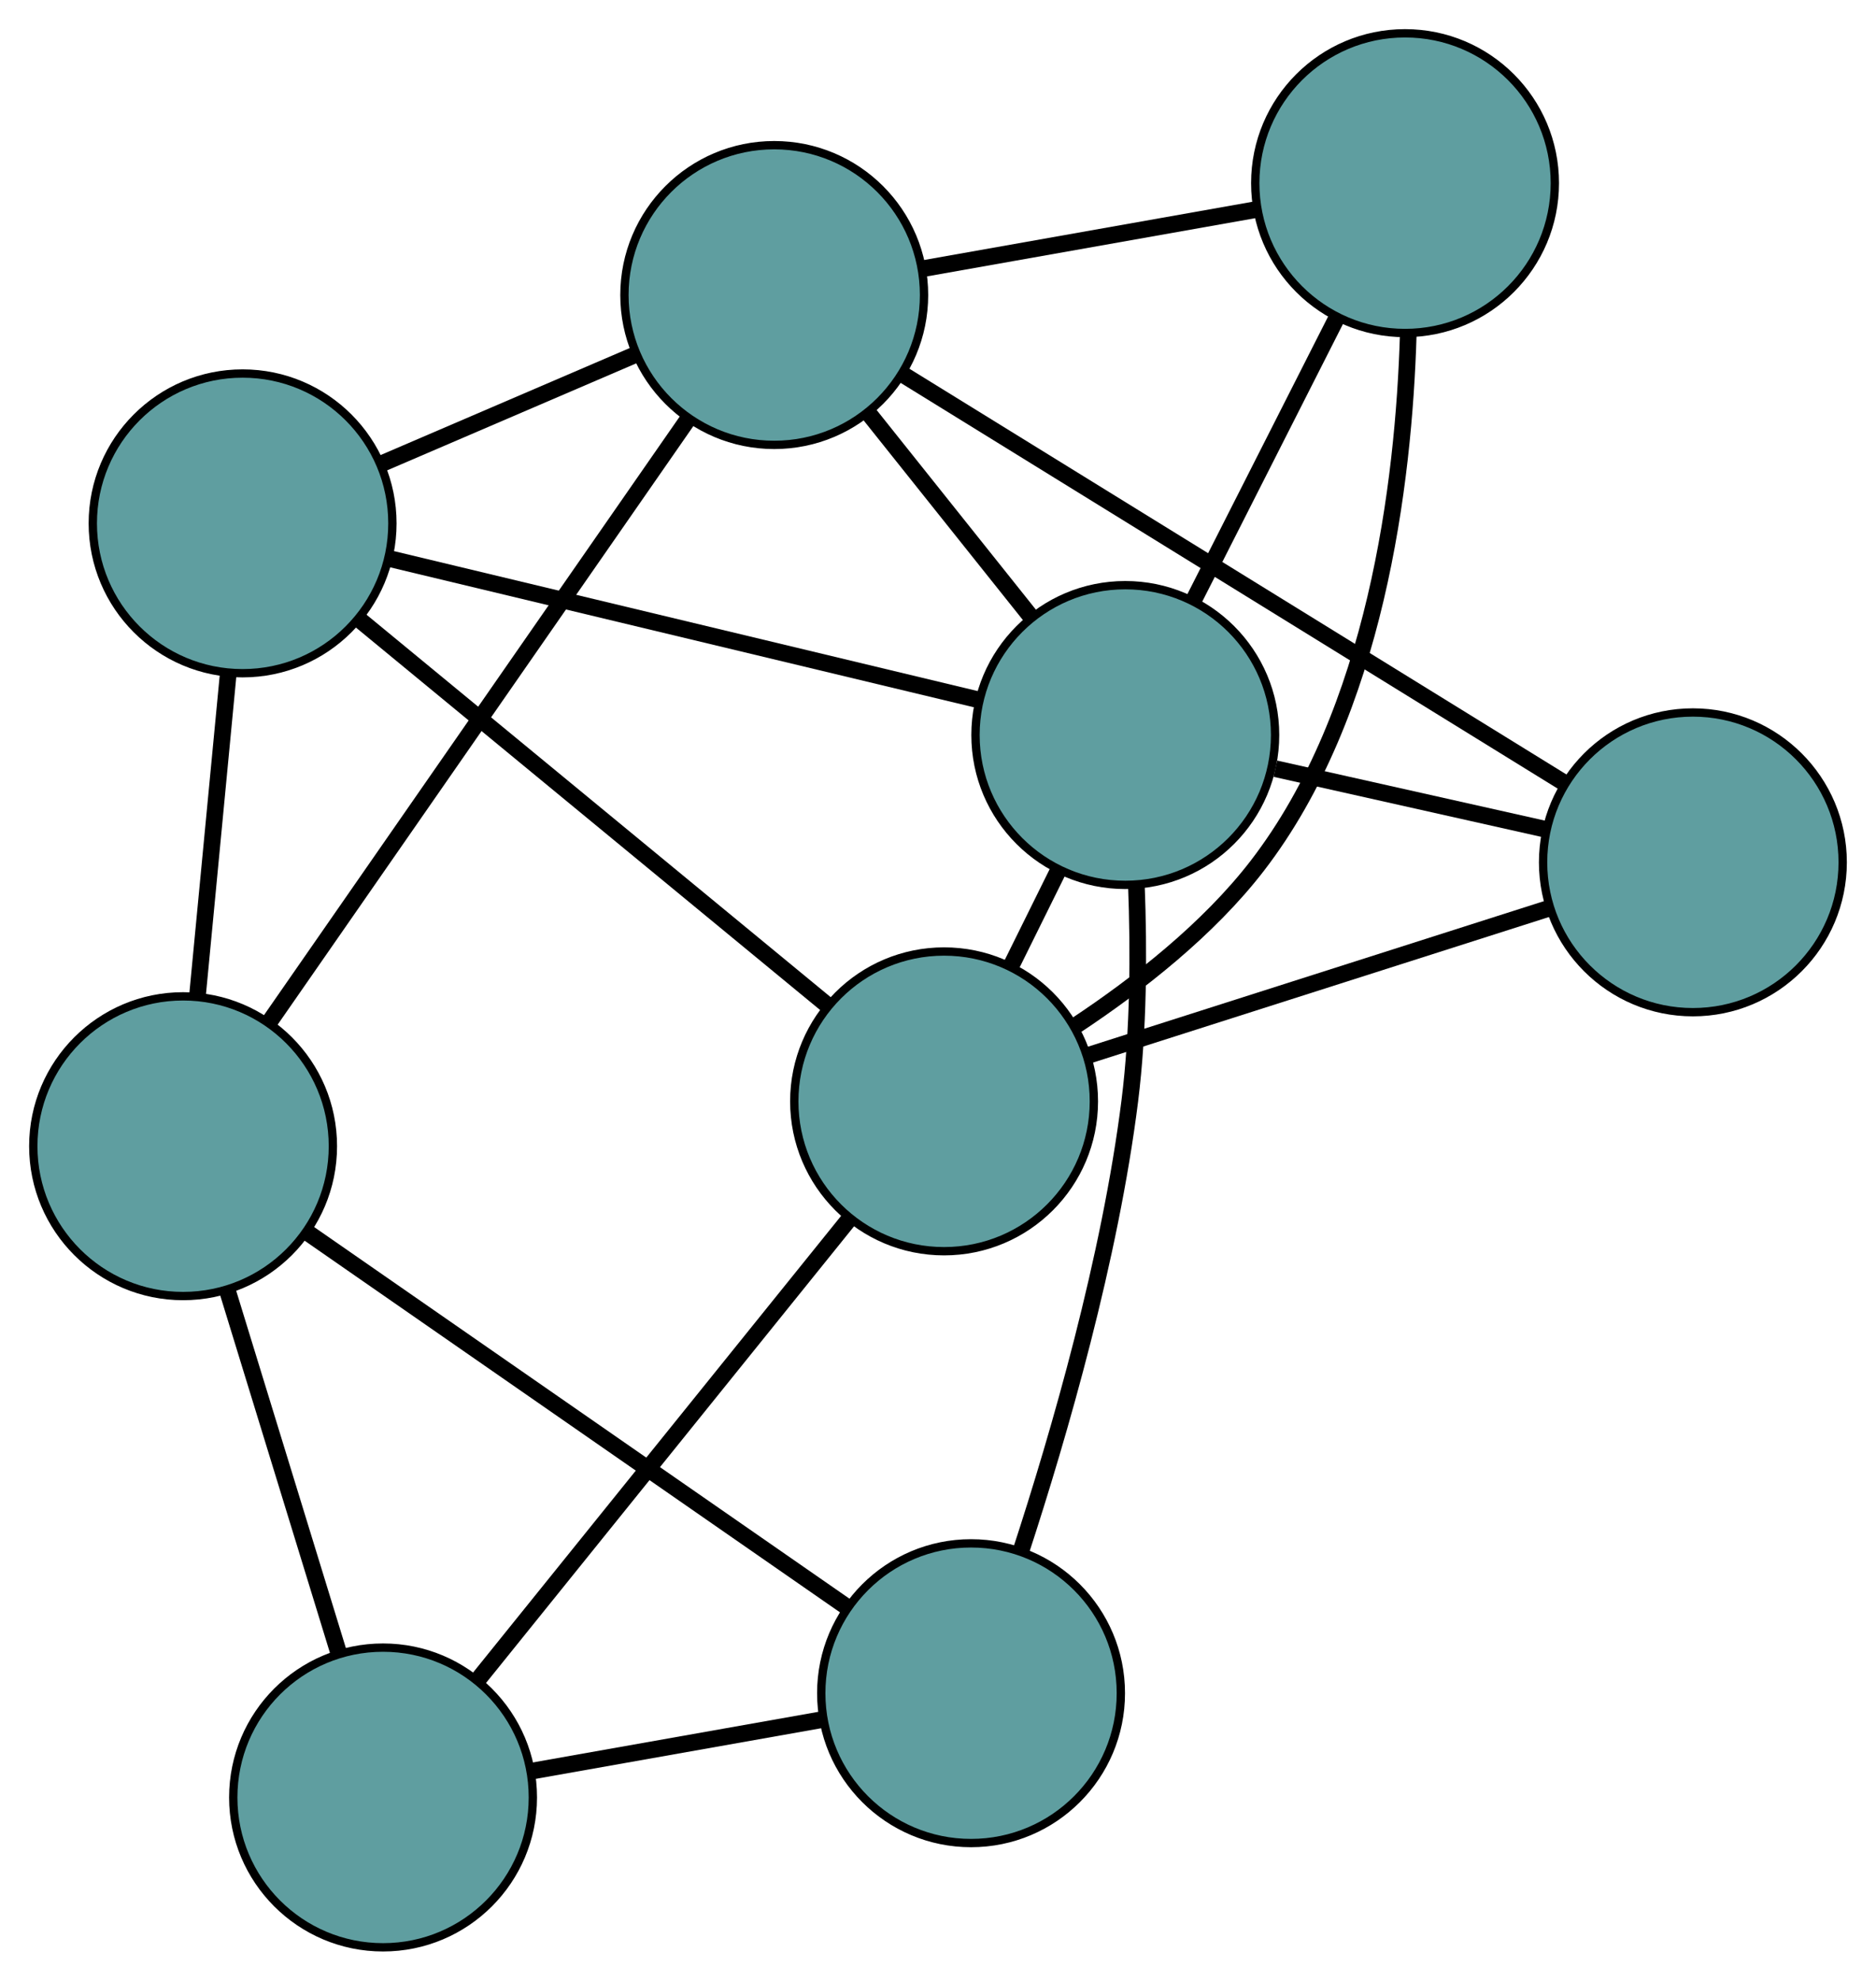 <?xml version="1.0" encoding="UTF-8" standalone="no"?>
<!DOCTYPE svg PUBLIC "-//W3C//DTD SVG 1.1//EN"
 "http://www.w3.org/Graphics/SVG/1.1/DTD/svg11.dtd">
<!-- Generated by graphviz version 2.36.0 (20140111.2315)
 -->
<!-- Title: G Pages: 1 -->
<svg width="100%" height="100%"
 viewBox="0.00 0.00 225.42 237.91" xmlns="http://www.w3.org/2000/svg" xmlns:xlink="http://www.w3.org/1999/xlink">
<g id="graph0" class="graph" transform="scale(1 1) rotate(0) translate(4 233.908)">
<title>G</title>
<!-- 0 -->
<g id="node1" class="node"><title>0</title>
<ellipse fill="cadetblue" stroke="black" cx="42.028" cy="-18" rx="18" ry="18"/>
</g>
<!-- 4 -->
<g id="node5" class="node"><title>4</title>
<ellipse fill="cadetblue" stroke="black" cx="112.681" cy="-30.524" rx="18" ry="18"/>
</g>
<!-- 0&#45;&#45;4 -->
<g id="edge1" class="edge"><title>0&#45;&#45;4</title>
<path fill="none" stroke="black" stroke-width="2" d="M59.856,-21.16C70.485,-23.044 83.941,-25.429 94.612,-27.321"/>
</g>
<!-- 6 -->
<g id="node7" class="node"><title>6</title>
<ellipse fill="cadetblue" stroke="black" cx="18" cy="-96.229" rx="18" ry="18"/>
</g>
<!-- 0&#45;&#45;6 -->
<g id="edge2" class="edge"><title>0&#45;&#45;6</title>
<path fill="none" stroke="black" stroke-width="2" d="M36.695,-35.361C32.713,-48.325 27.296,-65.964 23.318,-78.916"/>
</g>
<!-- 7 -->
<g id="node8" class="node"><title>7</title>
<ellipse fill="cadetblue" stroke="black" cx="109.44" cy="-101.614" rx="18" ry="18"/>
</g>
<!-- 0&#45;&#45;7 -->
<g id="edge3" class="edge"><title>0&#45;&#45;7</title>
<path fill="none" stroke="black" stroke-width="2" d="M53.463,-32.184C65.859,-47.559 85.53,-71.958 97.948,-87.36"/>
</g>
<!-- 1 -->
<g id="node2" class="node"><title>1</title>
<ellipse fill="cadetblue" stroke="black" cx="25.151" cy="-171.041" rx="18" ry="18"/>
</g>
<!-- 5 -->
<g id="node6" class="node"><title>5</title>
<ellipse fill="cadetblue" stroke="black" cx="89.032" cy="-198.469" rx="18" ry="18"/>
</g>
<!-- 1&#45;&#45;5 -->
<g id="edge4" class="edge"><title>1&#45;&#45;5</title>
<path fill="none" stroke="black" stroke-width="2" d="M41.935,-178.247C51.25,-182.247 62.805,-187.208 72.138,-191.216"/>
</g>
<!-- 1&#45;&#45;6 -->
<g id="edge5" class="edge"><title>1&#45;&#45;6</title>
<path fill="none" stroke="black" stroke-width="2" d="M23.42,-152.931C22.295,-141.169 20.836,-125.901 19.715,-114.172"/>
</g>
<!-- 1&#45;&#45;7 -->
<g id="edge6" class="edge"><title>1&#45;&#45;7</title>
<path fill="none" stroke="black" stroke-width="2" d="M39.069,-159.576C54.687,-146.713 79.875,-125.966 95.501,-113.095"/>
</g>
<!-- 8 -->
<g id="node9" class="node"><title>8</title>
<ellipse fill="cadetblue" stroke="black" cx="131.215" cy="-145.618" rx="18" ry="18"/>
</g>
<!-- 1&#45;&#45;8 -->
<g id="edge7" class="edge"><title>1&#45;&#45;8</title>
<path fill="none" stroke="black" stroke-width="2" d="M42.665,-166.843C62.317,-162.132 94.012,-154.535 113.674,-149.822"/>
</g>
<!-- 2 -->
<g id="node3" class="node"><title>2</title>
<ellipse fill="cadetblue" stroke="black" cx="199.417" cy="-130.326" rx="18" ry="18"/>
</g>
<!-- 2&#45;&#45;5 -->
<g id="edge8" class="edge"><title>2&#45;&#45;5</title>
<path fill="none" stroke="black" stroke-width="2" d="M184.068,-139.801C163.097,-152.747 125.694,-175.837 104.606,-188.855"/>
</g>
<!-- 2&#45;&#45;7 -->
<g id="edge9" class="edge"><title>2&#45;&#45;7</title>
<path fill="none" stroke="black" stroke-width="2" d="M182.068,-124.79C166.135,-119.706 142.651,-112.212 126.735,-107.133"/>
</g>
<!-- 2&#45;&#45;8 -->
<g id="edge10" class="edge"><title>2&#45;&#45;8</title>
<path fill="none" stroke="black" stroke-width="2" d="M181.497,-134.344C171.552,-136.574 159.215,-139.34 149.251,-141.574"/>
</g>
<!-- 3 -->
<g id="node4" class="node"><title>3</title>
<ellipse fill="cadetblue" stroke="black" cx="164.83" cy="-211.908" rx="18" ry="18"/>
</g>
<!-- 3&#45;&#45;5 -->
<g id="edge11" class="edge"><title>3&#45;&#45;5</title>
<path fill="none" stroke="black" stroke-width="2" d="M146.867,-208.723C134.784,-206.581 118.922,-203.769 106.866,-201.631"/>
</g>
<!-- 3&#45;&#45;7 -->
<g id="edge12" class="edge"><title>3&#45;&#45;7</title>
<path fill="none" stroke="black" stroke-width="2" d="M165.216,-193.752C164.684,-175.788 161.307,-148.375 147.081,-129.92 141.191,-122.278 132.733,-115.667 125.326,-110.76"/>
</g>
<!-- 3&#45;&#45;8 -->
<g id="edge13" class="edge"><title>3&#45;&#45;8</title>
<path fill="none" stroke="black" stroke-width="2" d="M156.52,-195.522C151.31,-185.247 144.621,-172.055 139.428,-161.816"/>
</g>
<!-- 4&#45;&#45;6 -->
<g id="edge14" class="edge"><title>4&#45;&#45;6</title>
<path fill="none" stroke="black" stroke-width="2" d="M97.887,-40.79C80.204,-53.062 50.778,-73.482 33.002,-85.818"/>
</g>
<!-- 4&#45;&#45;8 -->
<g id="edge15" class="edge"><title>4&#45;&#45;8</title>
<path fill="none" stroke="black" stroke-width="2" d="M118.651,-47.519C123.314,-61.777 129.388,-82.785 131.76,-101.698 132.822,-110.172 132.851,-119.638 132.547,-127.606"/>
</g>
<!-- 5&#45;&#45;6 -->
<g id="edge16" class="edge"><title>5&#45;&#45;6</title>
<path fill="none" stroke="black" stroke-width="2" d="M78.551,-183.383C65.044,-163.942 41.708,-130.353 28.293,-111.044"/>
</g>
<!-- 5&#45;&#45;8 -->
<g id="edge17" class="edge"><title>5&#45;&#45;8</title>
<path fill="none" stroke="black" stroke-width="2" d="M100.337,-184.306C106.389,-176.723 113.822,-167.409 119.879,-159.82"/>
</g>
<!-- 7&#45;&#45;8 -->
<g id="edge18" class="edge"><title>7&#45;&#45;8</title>
<path fill="none" stroke="black" stroke-width="2" d="M117.424,-117.75C119.318,-121.576 121.338,-125.658 123.231,-129.484"/>
</g>
</g>
</svg>

